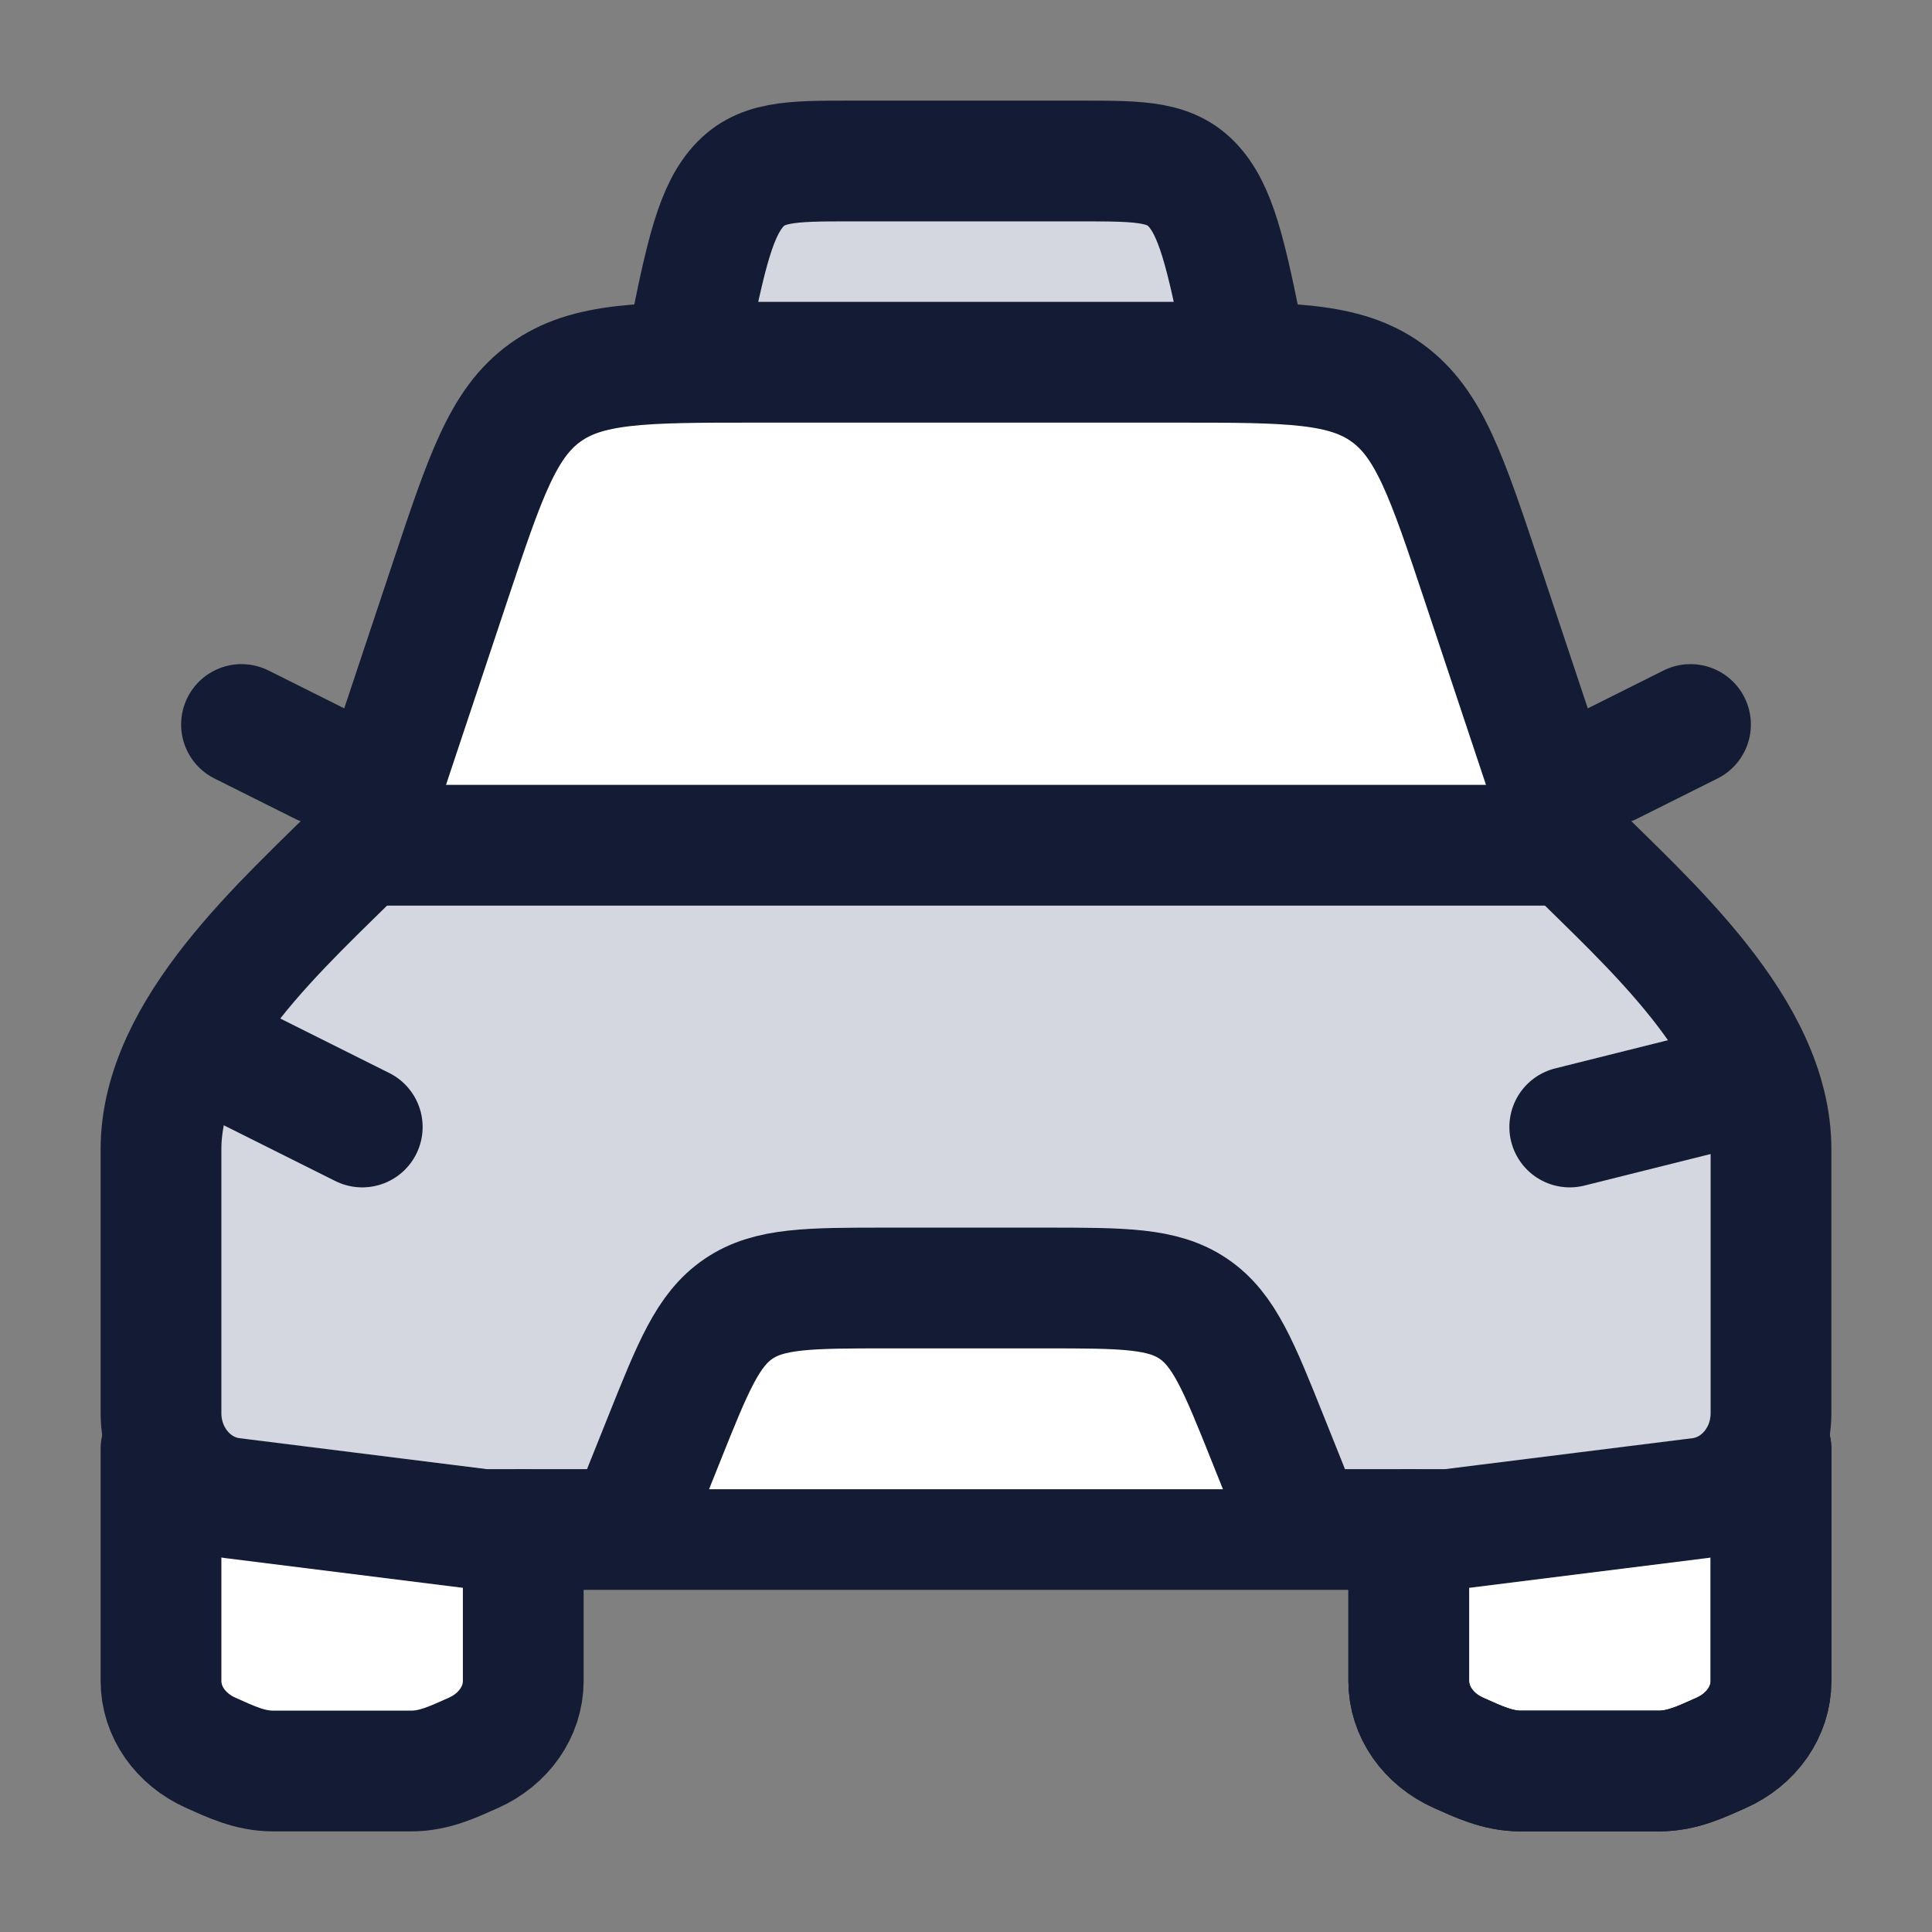 <svg width="24" height="24" viewBox="0 0 24 24" fill="none" xmlns="http://www.w3.org/2000/svg">
<rect x="0" y="0" width="24" height="24" fill="#808080" stroke="none"/>
<path d="M17.5 20.882V19L22 18V20.882C22 21.261 21.759 21.607 21.378 21.776C21.131 21.886 20.895 22 20.609 22H18.891C18.605 22 18.369 21.886 18.122 21.776C17.741 21.607 17.5 21.261 17.5 20.882Z" fill="white"/>
<path d="M2 20.882V18L6.5 19V20.882C6.5 21.261 6.259 21.607 5.878 21.776C5.631 21.886 5.395 22 5.109 22H3.391C3.105 22 2.869 21.886 2.622 21.776C2.241 21.607 2 21.261 2 20.882Z" fill="white"/>
<path d="M5.588 7.235L4.5 10.5H19.5L18.412 7.235C17.972 5.915 17.752 5.255 17.228 4.878C16.704 4.5 16.008 4.5 14.617 4.5H9.383C7.992 4.5 7.296 4.5 6.772 4.878C6.248 5.255 6.028 5.915 5.588 7.235Z" fill="white"/>
<path d="M4.5 10.5H19.5C20.457 11.457 22 12.79 22 14.277V17.555C22 18.094 21.62 18.547 21.117 18.61L18 19H6L2.883 18.61C2.38 18.547 2 18.094 2 17.555V14.277C2 12.79 3.543 11.457 4.5 10.5Z" fill="#D4D7E0"/>
<path d="M4.5 10.5H19.5C20.457 11.457 22 12.79 22 14.277V17.555C22 18.094 21.62 18.547 21.117 18.61L18 19H6L2.883 18.61C2.38 18.547 2 18.094 2 17.555V14.277C2 12.79 3.543 11.457 4.5 10.5Z" stroke="#141B34" stroke-width="1.5" stroke-linejoin="round"/>
<path d="M2.5 13L4.5 14" stroke="#141B34" stroke-width="1.5" stroke-linecap="round" stroke-linejoin="round"/>
<path d="M21.5 13.5L19.5 14" stroke="#141B34" stroke-width="1.5" stroke-linecap="round" stroke-linejoin="round"/>
<path d="M8.246 17.886L8 18.5H16L15.754 17.886C15.389 16.973 15.206 16.516 14.825 16.258C14.444 16 13.953 16 12.969 16H11.031C10.047 16 9.556 16 9.175 16.258C8.794 16.516 8.611 16.973 8.246 17.886Z" fill="white"/>
<path d="M8 18.5L8.246 17.886C8.611 16.973 8.794 16.516 9.175 16.258C9.556 16 10.047 16 11.031 16H12.969C13.953 16 14.444 16 14.825 16.258C15.206 16.516 15.389 16.973 15.754 17.886L16 18.5" stroke="#141B34" stroke-width="1.5" stroke-linecap="round" stroke-linejoin="round"/>
<path d="M2 18V20.882C2 21.261 2.241 21.607 2.622 21.776C2.869 21.886 3.105 22 3.391 22H5.109C5.395 22 5.631 21.886 5.878 21.776C6.259 21.607 6.5 21.261 6.5 20.882V19" stroke="#141B34" stroke-width="1.5" stroke-linecap="round" stroke-linejoin="round"/>
<path d="M17.5 19V20.882C17.5 21.261 17.741 21.607 18.122 21.776C18.369 21.886 18.605 22 18.891 22H20.609C20.895 22 21.131 21.886 21.378 21.776C21.759 21.607 22 21.261 22 20.882V18" stroke="#141B34" stroke-width="1.5" stroke-linecap="round" stroke-linejoin="round"/>
<path d="M17.5 19V20.882C17.5 21.261 17.741 21.607 18.122 21.776C18.369 21.886 18.605 22 18.891 22H20.609C20.895 22 21.131 21.886 21.378 21.776C21.759 21.607 22 21.261 22 20.882V18" stroke="#141B34" stroke-width="1.5" stroke-linecap="round" stroke-linejoin="round"/>
<path d="M20 9.5L21 9" stroke="#141B34" stroke-width="1.5" stroke-linecap="round" stroke-linejoin="round"/>
<path d="M4 9.5L3 9" stroke="#141B34" stroke-width="1.5" stroke-linecap="round" stroke-linejoin="round"/>
<path d="M13.428 2H10.572C9.812 2 9.432 2 9.146 2.345C8.398 3.249 9.594 4.5 10.767 4.5H13.233C14.406 4.5 15.602 3.249 14.854 2.345C14.568 2 14.188 2 13.428 2Z" fill="#D4D7E0"/>
<path d="M15.5 4.5C15.26 3.293 15.14 2.69 14.854 2.345C14.568 2 14.188 2 13.428 2H10.572C9.812 2 9.432 2 9.146 2.345C8.86 2.69 8.74 3.293 8.5 4.5" stroke="#141B34" stroke-width="1.5" stroke-linejoin="round"/>
<path d="M4.5 10.5L5.588 7.235C6.028 5.915 6.248 5.255 6.772 4.878C7.296 4.5 7.992 4.5 9.383 4.5H14.617C16.008 4.5 16.704 4.5 17.228 4.878C17.752 5.255 17.972 5.915 18.412 7.235L19.5 10.5" stroke="#141B34" stroke-width="1.5" stroke-linejoin="round"/>
</svg>
